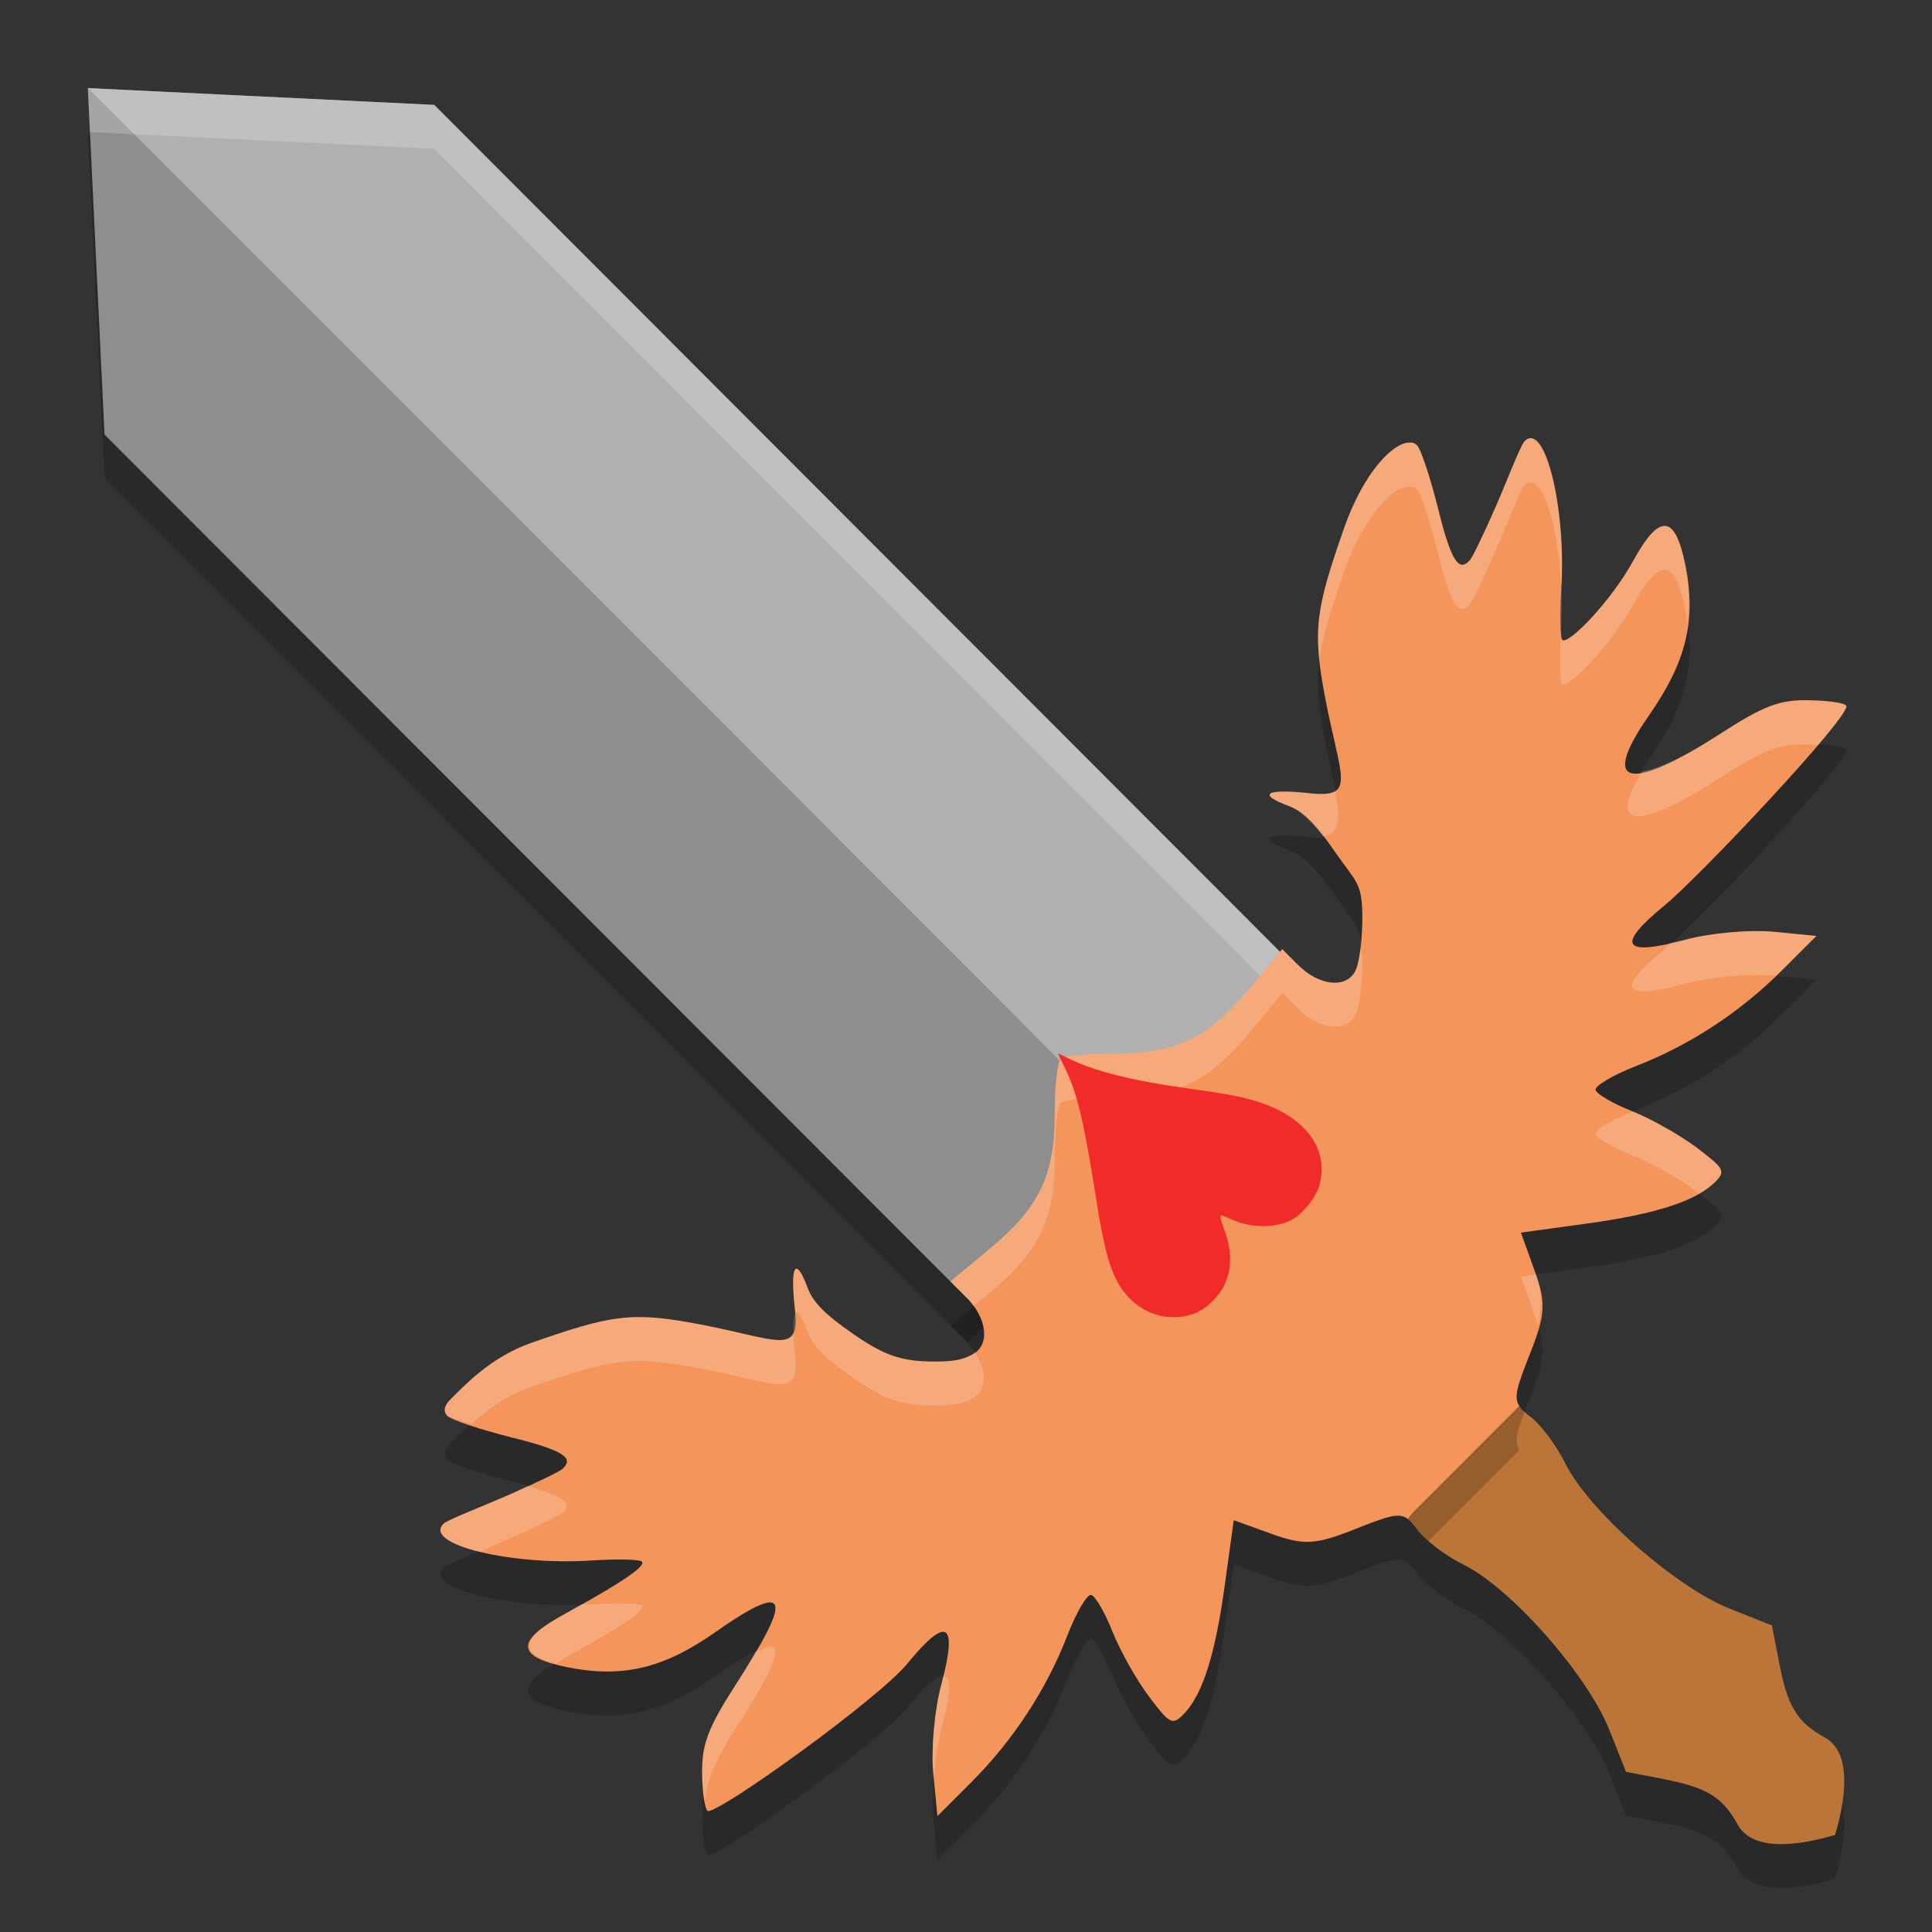 <svg height="22" viewBox="0 0 22 22" width="22" xmlns="http://www.w3.org/2000/svg"><rect x="0" y="0" width="22" height="22" fill="#333333" stroke="none"/><g transform="translate(0 -1030.362)"><path d="m16.109 1048.067c-.03.03-.055.062-.078.094.035.027.067.064.107.118.09.121.329.302.531.401.536.264 1.409 1.255 1.657 1.88l.189.476.396.077c.527.102.699.205.877.526.184.332.758.22 1.108.117.104-.351.215-.926-.117-1.11-.32-.178-.424-.35-.526-.878l-.076-.398-.476-.189c-.625-.248-1.615-1.122-1.878-1.659-.099-.202-.28-.442-.401-.532-.059-.044-.096-.08-.122-.118l-1.192 1.192z" opacity=".2"/><path d="m1 1031.862.19 3.948 9.829 9.842 1.877-1.877 1.877-1.877-9.829-9.842-3.943-.191z" opacity=".2"/><path d="m1 1031.362.19 3.948 9.829 9.842 1.877-1.877 1.877-1.877-9.829-9.842-3.943-.191z" fill="#8e8e8e"/><path d="m1 1031.362.024.504 3.921.19 9.578 9.593.25-.25-9.828-9.843-3.942-.191h-.003z" fill="#fff" opacity=".2"/><path d="m1 1031.362s11.768 11.768 11.896 11.913l1.877-1.877-9.829-9.842-3.943-.191z" fill="#fff" opacity=".3"/><path d="m16.109 1047.567c-.03.03-.055.062-.078.095.035.026.067.064.107.118.09.121.329.302.531.401.536.264 1.409 1.255 1.657 1.88l.189.476.396.077c.527.102.699.205.877.526.184.332.758.22 1.108.117.104-.351.215-.926-.117-1.11-.32-.178-.424-.35-.526-.878l-.076-.398-.476-.189c-.625-.248-1.615-1.122-1.878-1.659-.099-.202-.28-.442-.401-.532-.059-.044-.096-.08-.122-.118l-1.192 1.192z" fill="#bc7538"/><path d="m16.067 1035.903c-.182-.023-.533.316-.767.987-.316.911-.359 1.139-.21 1.919.175.915.362 1.145-.179 1.086-.498-.054-.6.01-.236.145.165.062.308.203.529.525.239.347.304.343.309.715.003.26-.032.547-.079.638-.106.205-.414.172-.657-.072l-.176-.176-.363.439c-.473.572-.837.749-1.537.749-.308-0-.589.03-.625.066-.036.036-.066.318-.066.626 0.0.701-.177 1.065-.748 1.539l-.438.364.176.176c.244.244.277.551.072.657-.091.047-.178.083-.438.08-.372 0-.566-.071-.913-.31-.322-.222-.464-.364-.525-.529-.136-.365-.199-.262-.145.236.059.542-.171.354-1.085.179-.779-.149-1.005-.106-1.915.211-.479.167-.789.516-.918.64-.076.076-.091.14-.036.194.046.045.385.158.755.25.666.165.653.252.554.351-.028.028-.305.162-.613.297-.309.135-.698.283-.744.329-.234.235.774.476 1.677.418.296-.019.558-.014.583.012.065.065-.439.355-.895.606-.546.3-.535.478.038.595.65.132 1.118.01 1.713-.411.892-.623.807-.312.217.605-.321.499-.392.685-.387 1.027.004.23.035.419.069.419.164 0 1.944-1.283 2.268-1.679.453-.553.578-.474.385.244-.076.282-.116.733-.09 1.003l.048.489.385-.385c.479-.479.856-1.056 1.096-1.676.102-.262.223-.468.27-.457.046.011.155.198.241.415.086.217.272.549.414.738.237.316.269.333.391.211.218-.218.363-.668.473-1.463l.104-.752.43.155c.372.134.5.126.963-.058.374-.149.491-.185.59-.111.023-.033.049-.064.078-.094l1.191-1.192c0.0 0.0.001.001.001.001-.066-.097-.03-.217.114-.581.184-.463.192-.593.058-.965l-.155-.43.751-.103c.794-.11 1.243-.256 1.461-.474.122-.122.104-.153-.211-.391-.188-.142-.519-.329-.736-.415-.217-.086-.404-.195-.415-.241-.011-.046.195-.169.457-.271.619-.24 1.194-.618 1.673-1.098l.385-.385-.489-.048c-.269-.026-.72.014-1.001.09-.717.194-.797.068-.244-.386.396-.324 2.076-2.107 2.076-2.272-0-.035-.188-.065-.418-.068-.342-.01-.528.064-1.026.386-.915.591-1.425.678-.803-.216.414-.596.543-1.067.411-1.717-.117-.573-.294-.585-.594-.038-.25.456-.74.962-.806.897-.025-.025-.03-.288-.011-.584.057-.904-.183-1.913-.418-1.678-.046.045-.193.435-.328.744-.135.309-.268.585-.296.613-.099.099-.187.112-.352-.555-.092-.37-.203-.71-.249-.756-.018-.018-.04-.029-.066-.032zm4.109 13.468.076.398c.025.132.051.241.08.334-.029-.093-.054-.202-.079-.334zm-1.663 1.665.333.063zm2.486.102c.001.211-.053.443-.104.618.052-.175.105-.408.104-.618z" opacity=".2"/><path d="m16.067 1035.403c-.182-.023-.533.316-.767.987-.316.911-.359 1.139-.21 1.919.175.915.362 1.145-.179 1.086-.498-.054-.6.01-.236.145.165.062.308.203.529.525.239.347.304.343.309.715.003.26-.032.547-.079.638-.106.205-.414.172-.657-.072l-.176-.176-.363.439c-.473.572-.837.749-1.537.749-.308-0-.589.03-.625.066-.036.036-.066.318-.066.626 0.0.701-.177 1.065-.748 1.539l-.438.364.176.176c.244.244.277.551.072.657-.091.047-.178.083-.438.08-.372 0-.566-.071-.913-.31-.322-.222-.464-.364-.525-.529-.136-.365-.199-.262-.145.236.059.542-.171.354-1.085.179-.779-.149-1.005-.106-1.915.211-.479.167-.789.516-.918.64-.076.076-.091.14-.036.194.046.045.385.158.755.25.666.165.653.252.554.351-.028.028-.305.162-.613.297-.309.135-.698.283-.744.329-.234.235.774.476 1.677.418.296-.019.558-.014.583.012.065.065-.439.355-.895.606-.546.3-.535.478.038.595.65.132 1.118.01 1.713-.411.892-.623.807-.312.217.605-.321.499-.392.685-.387 1.027.004.23.035.419.069.419.164 0 1.944-1.283 2.268-1.679.453-.553.578-.474.385.244-.076.282-.116.733-.09 1.003l.048.489.385-.385c.479-.479.856-1.056 1.096-1.676.102-.262.223-.468.27-.457.046.011.155.198.241.415.086.217.272.549.414.738.237.316.269.333.391.211.218-.218.363-.668.473-1.463l.104-.752.43.155c.372.134.5.126.963-.058.374-.149.491-.185.59-.111.023-.033.049-.064.078-.094l1.191-1.192c0.0 0.0.001.001.001.001-.066-.097-.03-.217.114-.581.184-.463.192-.593.058-.965l-.155-.43.751-.103c.794-.11 1.243-.256 1.461-.474.122-.122.104-.153-.211-.391-.188-.142-.519-.329-.736-.415-.217-.086-.404-.195-.415-.241-.011-.046.195-.169.457-.271.619-.24 1.194-.618 1.673-1.098l.385-.385-.489-.048c-.269-.026-.72.014-1.001.09-.717.194-.797.068-.244-.386.396-.324 2.076-2.107 2.076-2.272-0-.035-.188-.065-.418-.068-.342-.01-.528.064-1.026.386-.915.591-1.425.678-.803-.216.414-.596.543-1.067.411-1.717-.117-.573-.294-.585-.594-.038-.25.456-.74.962-.806.897-.025-.025-.03-.288-.011-.584.057-.904-.183-1.913-.418-1.678-.046.045-.193.435-.328.744-.135.309-.268.585-.296.613-.099.099-.187.112-.352-.555-.092-.37-.203-.71-.249-.756-.018-.018-.04-.029-.066-.032zm4.109 13.468.076.398c.025.132.051.241.08.334-.029-.093-.054-.202-.079-.334zm-1.663 1.665v.001l.333.063zm2.486.102c.001.211-.053.443-.104.618.052-.175.105-.408.104-.618z" fill="#f4955b"/><path d="m17.445 1035.356c-.029-.01-.057 0-.086.033-.046.045-.193.435-.328.744-.135.309-.269.585-.297.613-.099.099-.187.112-.352-.555-.092-.37-.202-.71-.248-.756-.018-.018-.04-.03-.066-.033h-.002c-.182-.023-.533.317-.766.988-.248.715-.324 1.017-.275 1.486.034-.263.121-.544.275-.988.233-.672.584-1.009.766-.986h.002c.026 0 .048.013.066.031.046.046.157.386.248.756.165.667.253.656.352.557.028-.028.162-.304.297-.613.135-.309.283-.699.328-.744.234-.235.475.774.418 1.678-.019.296-.015.559.01.584.065.065.556-.443.807-.898.3-.547.477-.534.594.039.014.069.013.128.021.193.029-.217.03-.44-.021-.693-.117-.573-.294-.584-.594-.037-.25.456-.741.962-.807.896-.025-.025-.029-.288-.01-.584.05-.791-.13-1.663-.332-1.711zm3.16 2.982c-.342-.01-.529.065-1.027.387-.397.256-.692.392-.877.42-.436.707.025.63.877.08.498-.322.686-.397 1.027-.387.037 0.0.061.01.096.01.188-.222.322-.395.322-.44-0-.035-.188-.065-.418-.068zm-5.404 1.033c-.055.033-.145.039-.289.023-.498-.054-.6.01-.236.144.124.047.247.168.389.348.198-.015.199-.222.137-.516zm4.992 1.603c-.269-.026-.721.014-1.002.09-.07.019-.106.02-.164.033-.016.014-.067.069-.08.08-.553.454-.473.578.244.385.281-.076.733-.116 1.002-.09h.027c.025-.024.052-.044.076-.068l.385-.385-.488-.047zm-4.701.188c-.014.116-.035.21-.059.256-.106.205-.413.172-.656-.072l-.176-.176-.363.439c-.473.572-.837.75-1.537.75-.308-0-.589.028-.625.064-.036.036-.066.319-.066.627 0.0.701-.177 1.065-.748 1.539l-.439.363.176.176c.035.035.058.072.084.109l.18-.148c.571-.474.748-.838.748-1.539 0-.308.03-.591.066-.627.036-.036.317-.067.625-.066.7 0 1.064-.177 1.537-.748l.363-.439.176.176c.244.244.55.278.656.072.047-.091.083-.378.08-.639-.001-.059-.017-.074-.021-.117zm3.098 1.857c-.242.098-.432.21-.422.254.011.047.197.156.414.242.217.086.548.272.736.414.016.012.013.014.027.025.072-.041.136-.085.184-.133.122-.122.104-.153-.211-.391-.187-.14-.512-.325-.729-.412zm-9.539 1.803c-.026.042-.027.192 0 .441.059.542-.172.355-1.086.18-.779-.149-1.004-.106-1.914.211-.479.167-.789.515-.918.639-.076.076-.09.141-.035.195.016.016.19.06.27.09.165-.15.375-.317.684-.424.91-.317 1.135-.36 1.914-.211.914.175 1.145.362 1.086-.18-.054-.499.008-.601.145-.236.062.166.203.307.525.529.347.239.54.311.912.311.26 0 .347-.033.438-.08.17-.088.169-.314.027-.527-.011.01-.015.021-.027.027-.091.047-.178.083-.438.08-.372 0-.565-.072-.912-.311-.322-.222-.464-.364-.525-.529-.068-.182-.119-.247-.145-.205zm8.436.053-.168.023.154.43c.018.049.026.085.039.127.045-.191.05-.361-.025-.58zm-11.482 2.408c-.09.042-.105.055-.211.102-.309.135-.699.284-.744.33-.117.117.076.236.41.318.001 0.0.001-0.0.002 0 .132-.055.194-.088.332-.148.309-.135.585-.269.613-.297.089-.089.08-.17-.402-.305zm.613 1.348c-.072.041-.131.08-.203.119-.494.272-.508.44-.086.557.033-.02.048-.035.086-.057.455-.25.96-.54.895-.606-.025-.026-.286-.031-.582-.012-.037 0-.073 0-.109 0zm13.559.24.076.398c.025.132.051.241.08.334-.029-.093-.053-.202-.078-.334l-.078-.398zm-11.395.238c-.034 0-.104.026-.178.061-.067.115-.125.221-.221.369-.321.499-.392.683-.387 1.025.002.13.014.235.029.312.027-.236.102-.444.357-.84.369-.573.539-.908.398-.928zm1.986.342c-.006 0-.023.013-.031.012-.008.034-.007.05-.018.088-.076.282-.116.732-.09 1.002l.006.055c.015-.2.042-.403.084-.559.097-.359.113-.557.049-.598zm7.746 1.084.332.062-.332-.064zm0 .5.332.062z" fill="#fff" opacity=".2"/><path d="m12.1 1042.47c.159.306.234.607.383 1.551.091.575.162.827.284 1.008.149.22.379.342.628.332.168-.01.293-.063.417-.187.205-.204.25-.49.129-.809-.035-.091-.052-.165-.039-.164.013 0 .066.021.117.044.221.102.497.106.684.01.127-.065.281-.255.321-.397.112-.394-.142-.758-.651-.933-.2-.069-.352-.099-.822-.165-.657-.091-1.113-.206-1.392-.35-.057-.029-.106-.052-.109-.049-.002 0 .02.051.05.108z" fill="#f12a2a"/></g></svg>